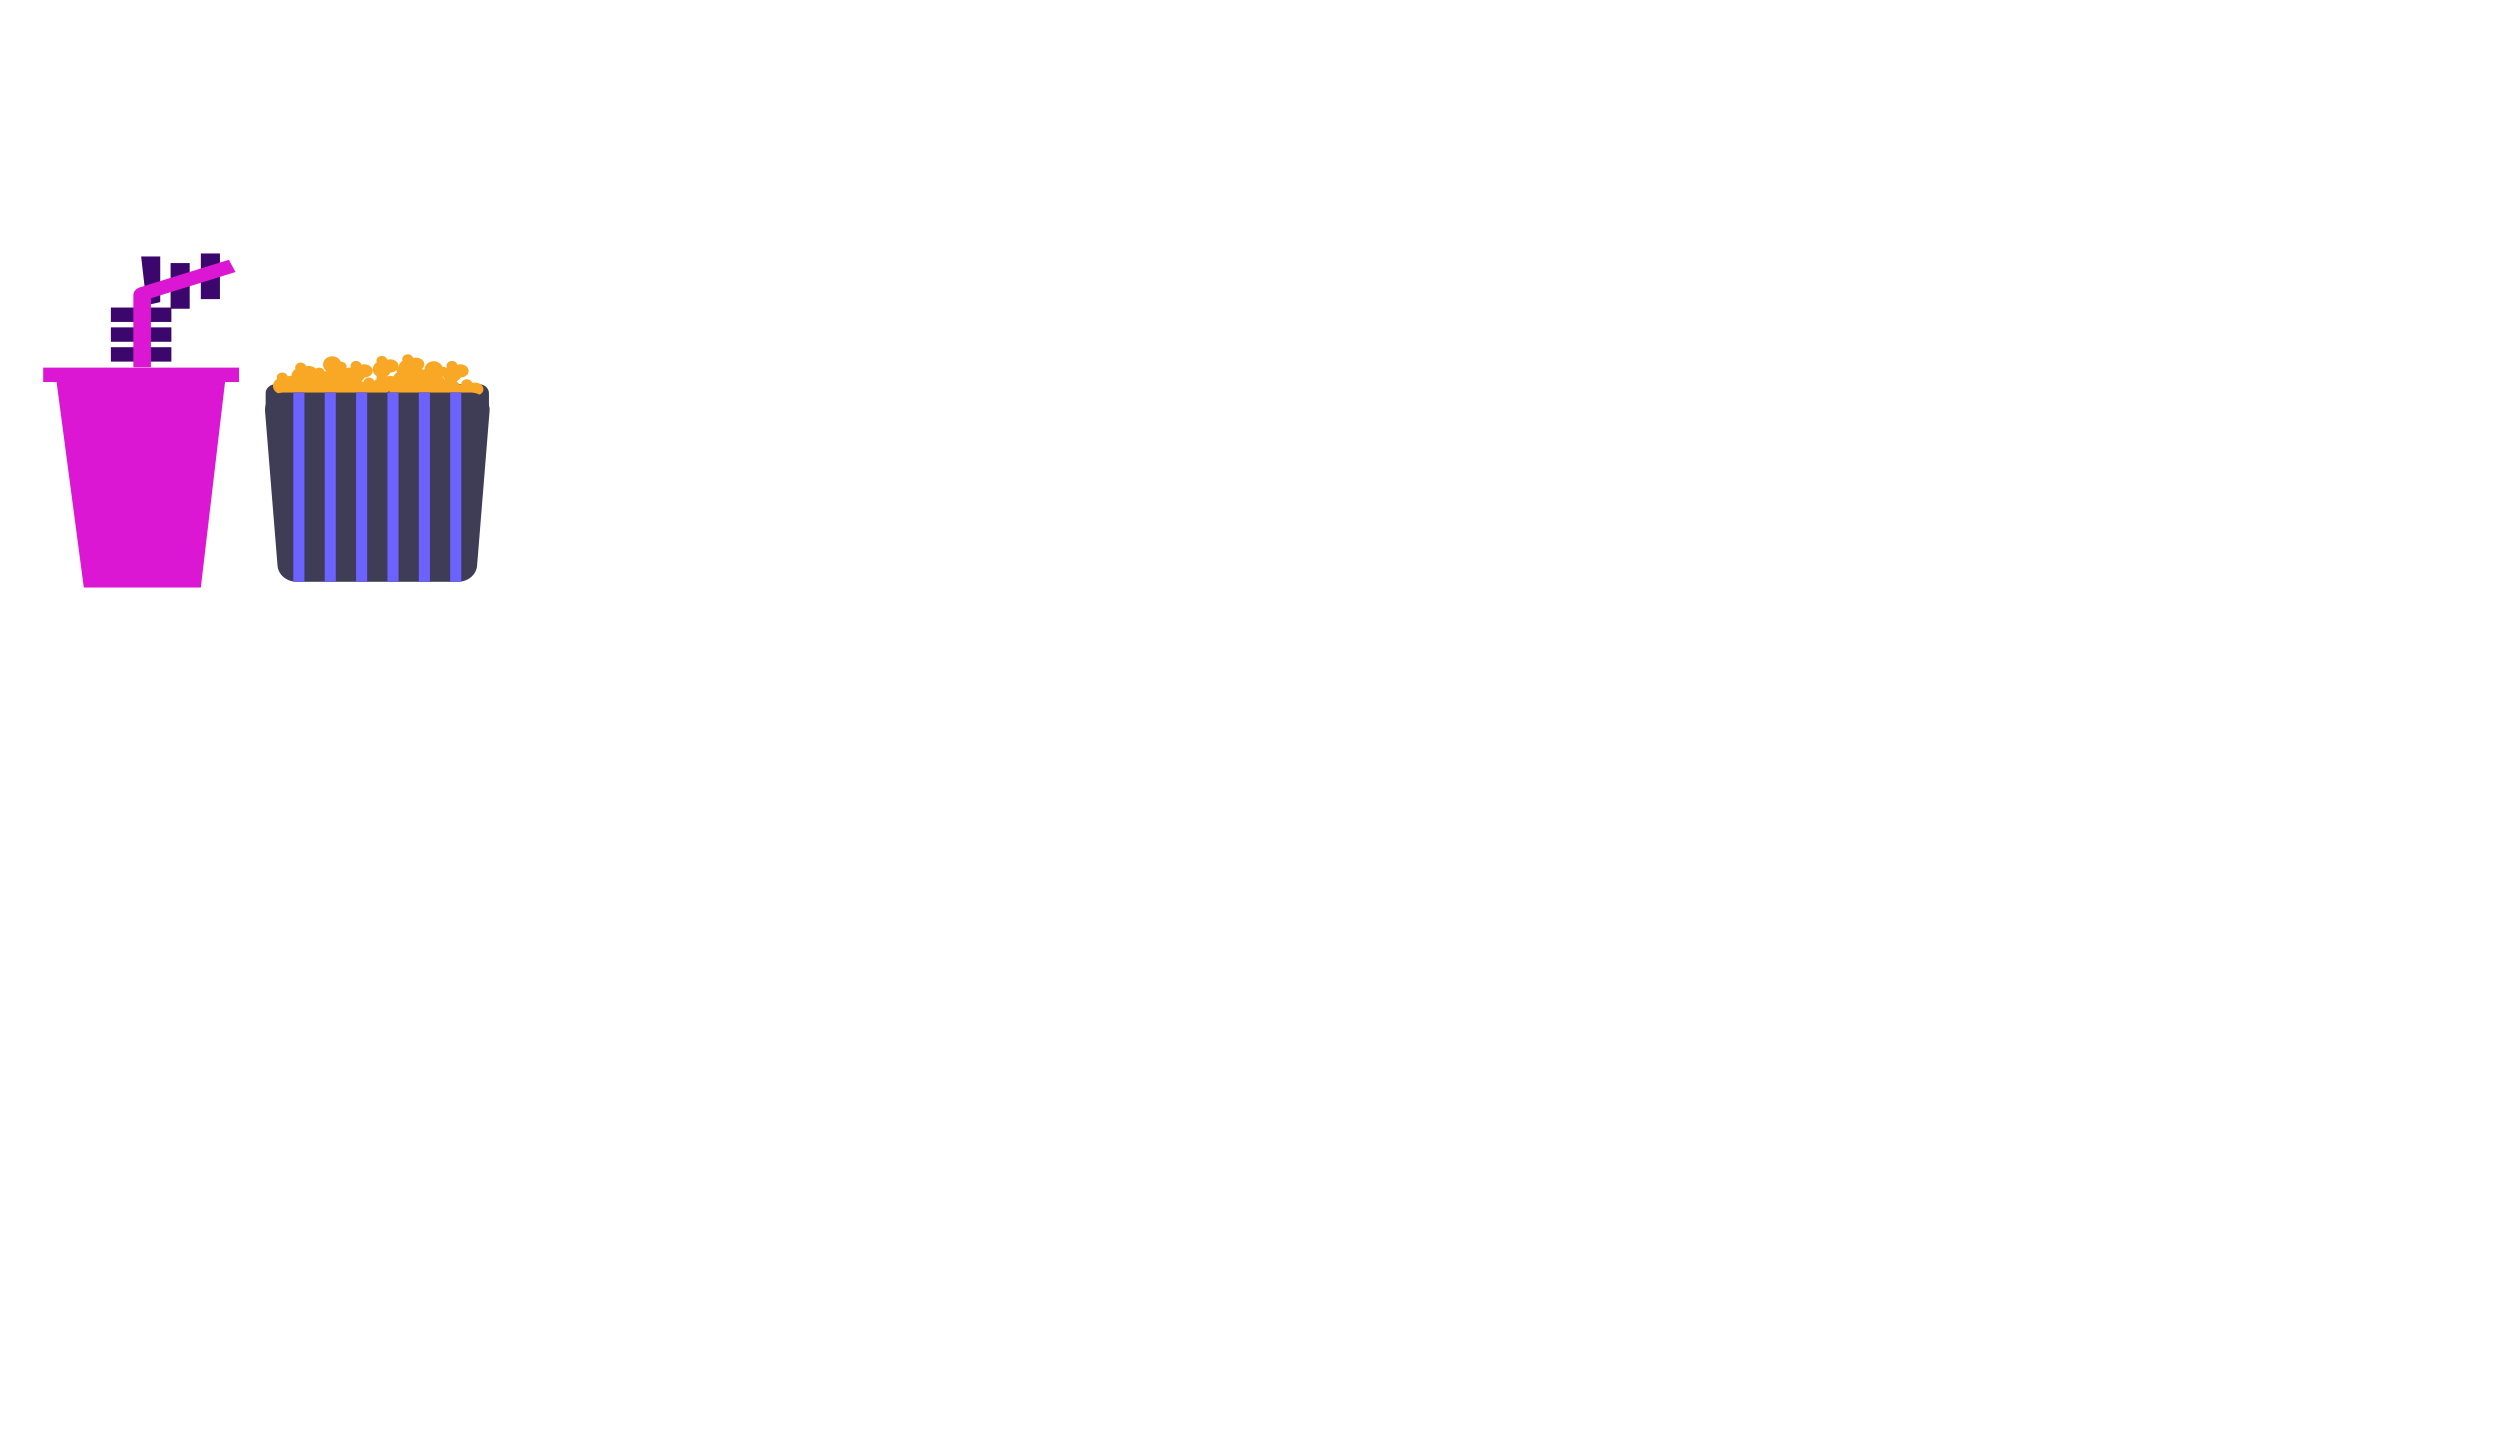 <svg width="868" height="501" viewBox="0 0 868 501" fill="none" xmlns="http://www.w3.org/2000/svg">
<g id="undraw_movie_night_fldd 1">
<g id="popcorns">
<path id="Vector" d="M95.702 133.397H166.298C167.217 133.397 168.099 133.725 168.749 134.31C169.399 134.895 169.764 135.688 169.764 136.515V141.468H92.236V136.515C92.236 135.688 92.601 134.895 93.251 134.31C93.901 133.725 94.782 133.397 95.702 133.397Z" fill="#3F3D56"/>
<path id="Vector_2" d="M164.958 132.82C164.61 132.822 164.263 132.875 163.934 132.977C163.821 132.568 163.545 132.21 163.159 131.971C162.772 131.732 162.302 131.629 161.837 131.68C161.372 131.732 160.943 131.935 160.633 132.251C160.323 132.568 160.152 132.975 160.153 133.397C160.153 133.406 160.155 133.414 160.156 133.422C159.915 133.443 159.678 133.487 159.449 133.554C159.384 133.321 159.266 133.103 159.102 132.913C158.938 132.724 158.733 132.567 158.498 132.452C159.114 132.146 159.601 131.666 159.885 131.087C161.453 131.064 162.716 130.044 162.716 128.785C162.716 127.511 161.425 126.479 159.833 126.479C159.484 126.48 159.138 126.533 158.808 126.636C158.749 126.409 158.639 126.196 158.486 126.008C158.332 125.82 158.138 125.663 157.915 125.545C157.692 125.426 157.445 125.35 157.188 125.32C156.932 125.29 156.671 125.308 156.422 125.371C156.173 125.434 155.94 125.542 155.739 125.689C155.538 125.835 155.371 126.017 155.25 126.222C155.129 126.428 155.055 126.654 155.034 126.886C155.012 127.118 155.043 127.352 155.124 127.573C155.048 127.621 154.976 127.675 154.905 127.728C154.542 127.448 154.072 127.307 153.595 127.336C153.348 126.699 152.861 126.161 152.217 125.815C151.574 125.469 150.816 125.338 150.076 125.445C149.337 125.551 148.662 125.889 148.171 126.398C147.68 126.907 147.403 127.556 147.39 128.23C147.133 128.248 146.879 128.294 146.634 128.365C146.607 128.268 146.57 128.173 146.524 128.081C146.777 127.88 146.98 127.634 147.12 127.358C147.261 127.082 147.335 126.782 147.338 126.479C147.338 125.205 146.048 124.173 144.455 124.173C144.106 124.174 143.76 124.227 143.431 124.33C143.371 124.103 143.262 123.89 143.108 123.702C142.955 123.514 142.761 123.357 142.538 123.239C142.315 123.12 142.068 123.044 141.811 123.014C141.554 122.984 141.293 123.002 141.044 123.065C140.795 123.128 140.563 123.236 140.362 123.383C140.16 123.529 139.994 123.711 139.873 123.916C139.751 124.122 139.678 124.348 139.656 124.58C139.635 124.812 139.666 125.046 139.747 125.267C139.344 125.519 139.01 125.851 138.773 126.238C138.535 126.625 138.4 127.056 138.378 127.497C138.351 127.519 138.32 127.537 138.294 127.56C138.342 127.395 138.367 127.226 138.368 127.055C138.368 125.782 137.077 124.749 135.485 124.749C135.136 124.751 134.79 124.804 134.46 124.906C134.401 124.68 134.292 124.466 134.138 124.279C133.985 124.091 133.791 123.933 133.568 123.815C133.345 123.697 133.097 123.621 132.841 123.591C132.584 123.561 132.323 123.578 132.074 123.641C131.825 123.705 131.593 123.813 131.391 123.959C131.19 124.106 131.024 124.287 130.903 124.493C130.781 124.699 130.708 124.924 130.686 125.157C130.665 125.389 130.695 125.622 130.777 125.843C130.352 126.108 130.004 126.461 129.764 126.873C129.524 127.285 129.398 127.743 129.398 128.208C129.398 128.674 129.524 129.132 129.764 129.544C130.004 129.956 130.352 130.309 130.777 130.574C130.647 130.909 130.647 131.273 130.777 131.608C130.456 131.81 130.178 132.062 129.957 132.353C129.839 131.966 129.573 131.628 129.207 131.399C128.84 131.169 128.396 131.063 127.951 131.097C127.506 131.132 127.089 131.306 126.772 131.588C126.455 131.871 126.257 132.244 126.214 132.644C125.957 132.509 125.68 132.408 125.391 132.345C125.91 132.036 126.318 131.599 126.567 131.087C128.135 131.064 129.398 130.044 129.398 128.785C129.398 127.511 128.107 126.479 126.515 126.479C126.166 126.48 125.82 126.533 125.49 126.636C125.431 126.409 125.322 126.196 125.168 126.008C125.015 125.82 124.821 125.663 124.598 125.545C124.375 125.426 124.127 125.35 123.871 125.32C123.614 125.29 123.353 125.308 123.104 125.371C122.855 125.434 122.623 125.542 122.421 125.689C122.22 125.835 122.054 126.017 121.932 126.222C121.811 126.428 121.738 126.654 121.716 126.886C121.694 127.118 121.725 127.352 121.807 127.573C121.766 127.598 121.729 127.629 121.689 127.656C121.589 127.648 121.492 127.632 121.389 127.632C121.04 127.633 120.694 127.686 120.365 127.789C120.352 127.745 120.332 127.705 120.317 127.663C120.379 127.406 120.374 127.14 120.302 126.886C120.231 126.631 120.095 126.395 119.904 126.195C119.714 125.996 119.475 125.839 119.207 125.737C118.938 125.635 118.646 125.59 118.355 125.606C118.188 125.188 117.916 124.811 117.56 124.503C117.204 124.195 116.774 123.966 116.303 123.832C115.832 123.699 115.333 123.666 114.845 123.735C114.358 123.804 113.894 123.973 113.492 124.23C113.089 124.487 112.758 124.824 112.524 125.216C112.29 125.607 112.16 126.041 112.144 126.485C112.128 126.929 112.226 127.37 112.431 127.775C112.635 128.179 112.941 128.535 113.325 128.815C113.104 128.837 112.887 128.88 112.676 128.942C112.6 128.661 112.446 128.402 112.229 128.188C112.012 127.975 111.739 127.815 111.434 127.722C111.13 127.629 110.804 127.608 110.488 127.659C110.171 127.71 109.874 127.832 109.625 128.015C109.339 127.709 108.982 127.465 108.579 127.299C108.176 127.133 107.737 127.05 107.293 127.055C106.944 127.057 106.598 127.11 106.269 127.212C106.209 126.986 106.1 126.772 105.946 126.584C105.793 126.397 105.599 126.239 105.376 126.121C105.153 126.003 104.906 125.927 104.649 125.897C104.392 125.867 104.131 125.884 103.882 125.947C103.633 126.011 103.401 126.119 103.2 126.265C102.998 126.412 102.832 126.593 102.711 126.799C102.589 127.005 102.516 127.23 102.494 127.463C102.473 127.695 102.504 127.928 102.585 128.149C102.16 128.414 101.812 128.767 101.572 129.179C101.332 129.591 101.206 130.049 101.206 130.514C101.206 130.523 101.209 130.532 101.209 130.54C100.755 130.479 100.29 130.524 99.861 130.671C99.802 130.445 99.693 130.231 99.539 130.043C99.386 129.856 99.192 129.698 98.969 129.58C98.746 129.462 98.498 129.386 98.242 129.356C97.985 129.326 97.724 129.343 97.475 129.406C97.226 129.47 96.994 129.578 96.792 129.724C96.591 129.871 96.425 130.052 96.303 130.258C96.182 130.464 96.109 130.689 96.087 130.921C96.065 131.154 96.096 131.387 96.178 131.608C95.56 131.985 95.108 132.544 94.901 133.189C94.694 133.834 94.745 134.524 95.045 135.139C95.344 135.754 95.874 136.254 96.542 136.554C97.21 136.854 97.973 136.934 98.699 136.779C98.815 137.381 99.141 137.933 99.629 138.357C100.117 138.781 100.743 139.054 101.415 139.136C102.087 139.218 102.771 139.105 103.367 138.814C103.964 138.523 104.441 138.068 104.731 137.517C104.994 138.016 105.411 138.437 105.932 138.729C106.454 139.021 107.058 139.171 107.672 139.161C108.286 139.152 108.884 138.984 109.394 138.676C109.905 138.369 110.306 137.935 110.549 137.428C110.927 137.423 111.3 137.358 111.653 137.236C111.864 137.782 112.254 138.258 112.772 138.601C113.289 138.944 113.91 139.139 114.552 139.16C115.194 139.181 115.829 139.027 116.372 138.718C116.915 138.409 117.342 137.959 117.597 137.428C118.064 137.42 118.524 137.318 118.941 137.129C119.233 137.594 119.664 137.976 120.185 138.233C120.706 138.489 121.296 138.61 121.889 138.581C122.482 138.552 123.054 138.375 123.541 138.07C124.028 137.764 124.41 137.342 124.645 136.852C124.817 136.848 124.988 136.832 125.158 136.803C125.397 137.327 125.803 137.775 126.324 138.091C126.845 138.408 127.458 138.58 128.087 138.585C128.716 138.59 129.333 138.429 129.86 138.12C130.387 137.812 130.802 137.371 131.052 136.852C131.304 136.845 131.554 136.812 131.797 136.753C132.441 136.914 133.125 136.886 133.75 136.671C134.374 136.457 134.906 136.067 135.266 135.561C135.065 136.263 135.165 137.007 135.547 137.646C135.929 138.284 136.564 138.77 137.326 139.005C138.088 139.241 138.921 139.21 139.658 138.917C140.395 138.625 140.983 138.093 141.304 137.428C141.771 137.42 142.23 137.318 142.648 137.129C142.94 137.594 143.371 137.976 143.892 138.233C144.413 138.489 145.003 138.61 145.596 138.581C146.188 138.552 146.761 138.375 147.248 138.07C147.735 137.764 148.117 137.342 148.352 136.852C148.819 136.843 149.278 136.741 149.696 136.552C149.921 136.914 150.231 137.226 150.605 137.469C150.978 137.711 151.405 137.878 151.857 137.957C152.309 138.036 152.775 138.025 153.222 137.925C153.669 137.826 154.086 137.64 154.445 137.381C154.556 137.932 154.845 138.442 155.274 138.848C155.704 139.254 156.257 139.538 156.863 139.664C157.47 139.791 158.105 139.755 158.689 139.561C159.274 139.366 159.782 139.022 160.152 138.571C160.536 138.836 160.983 139.019 161.458 139.105C161.933 139.192 162.423 139.179 162.892 139.069C163.361 138.959 163.795 138.753 164.162 138.469C164.53 138.185 164.82 137.829 165.011 137.428C166.578 137.405 167.842 136.386 167.842 135.126C167.842 133.853 166.551 132.82 164.958 132.82ZM107.692 131.631C107.688 131.644 107.686 131.659 107.683 131.673C107.659 131.672 107.637 131.667 107.614 131.667C107.518 131.67 107.422 131.678 107.328 131.693C107.333 131.683 107.341 131.674 107.346 131.663C107.462 131.658 107.577 131.647 107.692 131.631ZM134.46 130.671C134.451 130.638 134.435 130.607 134.424 130.574C134.913 130.269 135.298 129.848 135.538 129.357C135.959 129.355 136.375 129.273 136.759 129.117C137.143 128.961 137.486 128.733 137.765 128.45C137.741 128.56 137.728 128.672 137.728 128.785C137.73 128.961 137.763 129.135 137.825 129.302C137.275 129.647 136.858 130.139 136.634 130.707C135.937 130.463 135.167 130.45 134.46 130.671V130.671ZM153.65 130.886C153.649 130.851 153.654 130.815 153.651 130.78C153.733 130.779 153.815 130.774 153.896 130.765C154.02 131.138 154.228 131.484 154.506 131.782C154.445 131.797 154.382 131.806 154.323 131.824C154.219 131.454 153.983 131.124 153.65 130.886Z" fill="#F9A825"/>
<path id="Vector_3" d="M98.69 136.279C97.781 136.279 96.882 136.446 96.047 136.769C95.212 137.092 94.459 137.565 93.834 138.158C93.209 138.752 92.725 139.454 92.411 140.221C92.097 140.988 91.961 141.805 92.01 142.622L96.348 196.303C96.44 197.841 97.184 199.29 98.426 200.35C99.669 201.409 101.317 202 103.029 202H158.971C160.683 202 162.331 201.409 163.574 200.35C164.816 199.29 165.56 197.841 165.652 196.303L169.99 142.622C170.039 141.805 169.903 140.988 169.589 140.221C169.275 139.454 168.791 138.752 168.166 138.158C167.541 137.565 166.788 137.092 165.953 136.769C165.118 136.446 164.218 136.279 163.31 136.279H98.69Z" fill="#3F3D56"/>
<path id="Vector_4" d="M105.691 136.279H101.847V202H105.691V136.279Z" fill="#6C63FF"/>
<path id="Vector_5" d="M116.584 136.279H112.739V202H116.584V136.279Z" fill="#6C63FF"/>
<path id="Vector_6" d="M127.476 136.279H123.632V202H127.476V136.279Z" fill="#6C63FF"/>
<path id="Vector_7" d="M138.368 136.279H134.524V202H138.368V136.279Z" fill="#6C63FF"/>
<path id="Vector_8" d="M149.261 136.279H145.416V202H149.261V136.279Z" fill="#6C63FF"/>
<path id="Vector_9" d="M160.153 136.279H156.309V202H160.153V136.279Z" fill="#6C63FF"/>
</g>
<g id="shake">
<g id="Group">
<path id="Vector_10" d="M76.364 88H69.731V103.855H76.364V88Z" fill="#3C076D"/>
<path id="Vector_11" d="M65.862 91.337H59.229V107.193H65.862V91.337Z" fill="#3C076D"/>
<path id="Vector_12" d="M55.633 104.898L50.934 105.941L49 89.043H55.633V104.898Z" fill="#3C076D"/>
<path id="Vector_13" d="M59.502 106.775H38.495V111.781H59.502V106.775Z" fill="#3C076D"/>
<path id="Vector_14" d="M59.506 113.661H38.498V118.667H59.506V113.661Z" fill="#3C076D"/>
<path id="Vector_15" d="M59.502 120.547H38.495V125.553H59.502V120.547Z" fill="#3C076D"/>
</g>
<path id="Vector_16" d="M69.731 204H29.098L19.145 128.891H78.578L69.731 204Z" fill="#DB17D3"/>
<path id="Vector_17" d="M83 127.639H15V132.645H83V127.639Z" fill="#DB17D3"/>
<path id="2572ddba-42e8-4159-9036-35cbff74dfb7" d="M81.772 94.44L79.463 90.193L48.663 99.737C47.966 99.953 47.369 100.321 46.95 100.794C46.53 101.266 46.306 101.823 46.305 102.392V127.507H52.389V103.55L81.772 94.44Z" fill="#DB17D3"/>
</g>
</g>
</svg>
